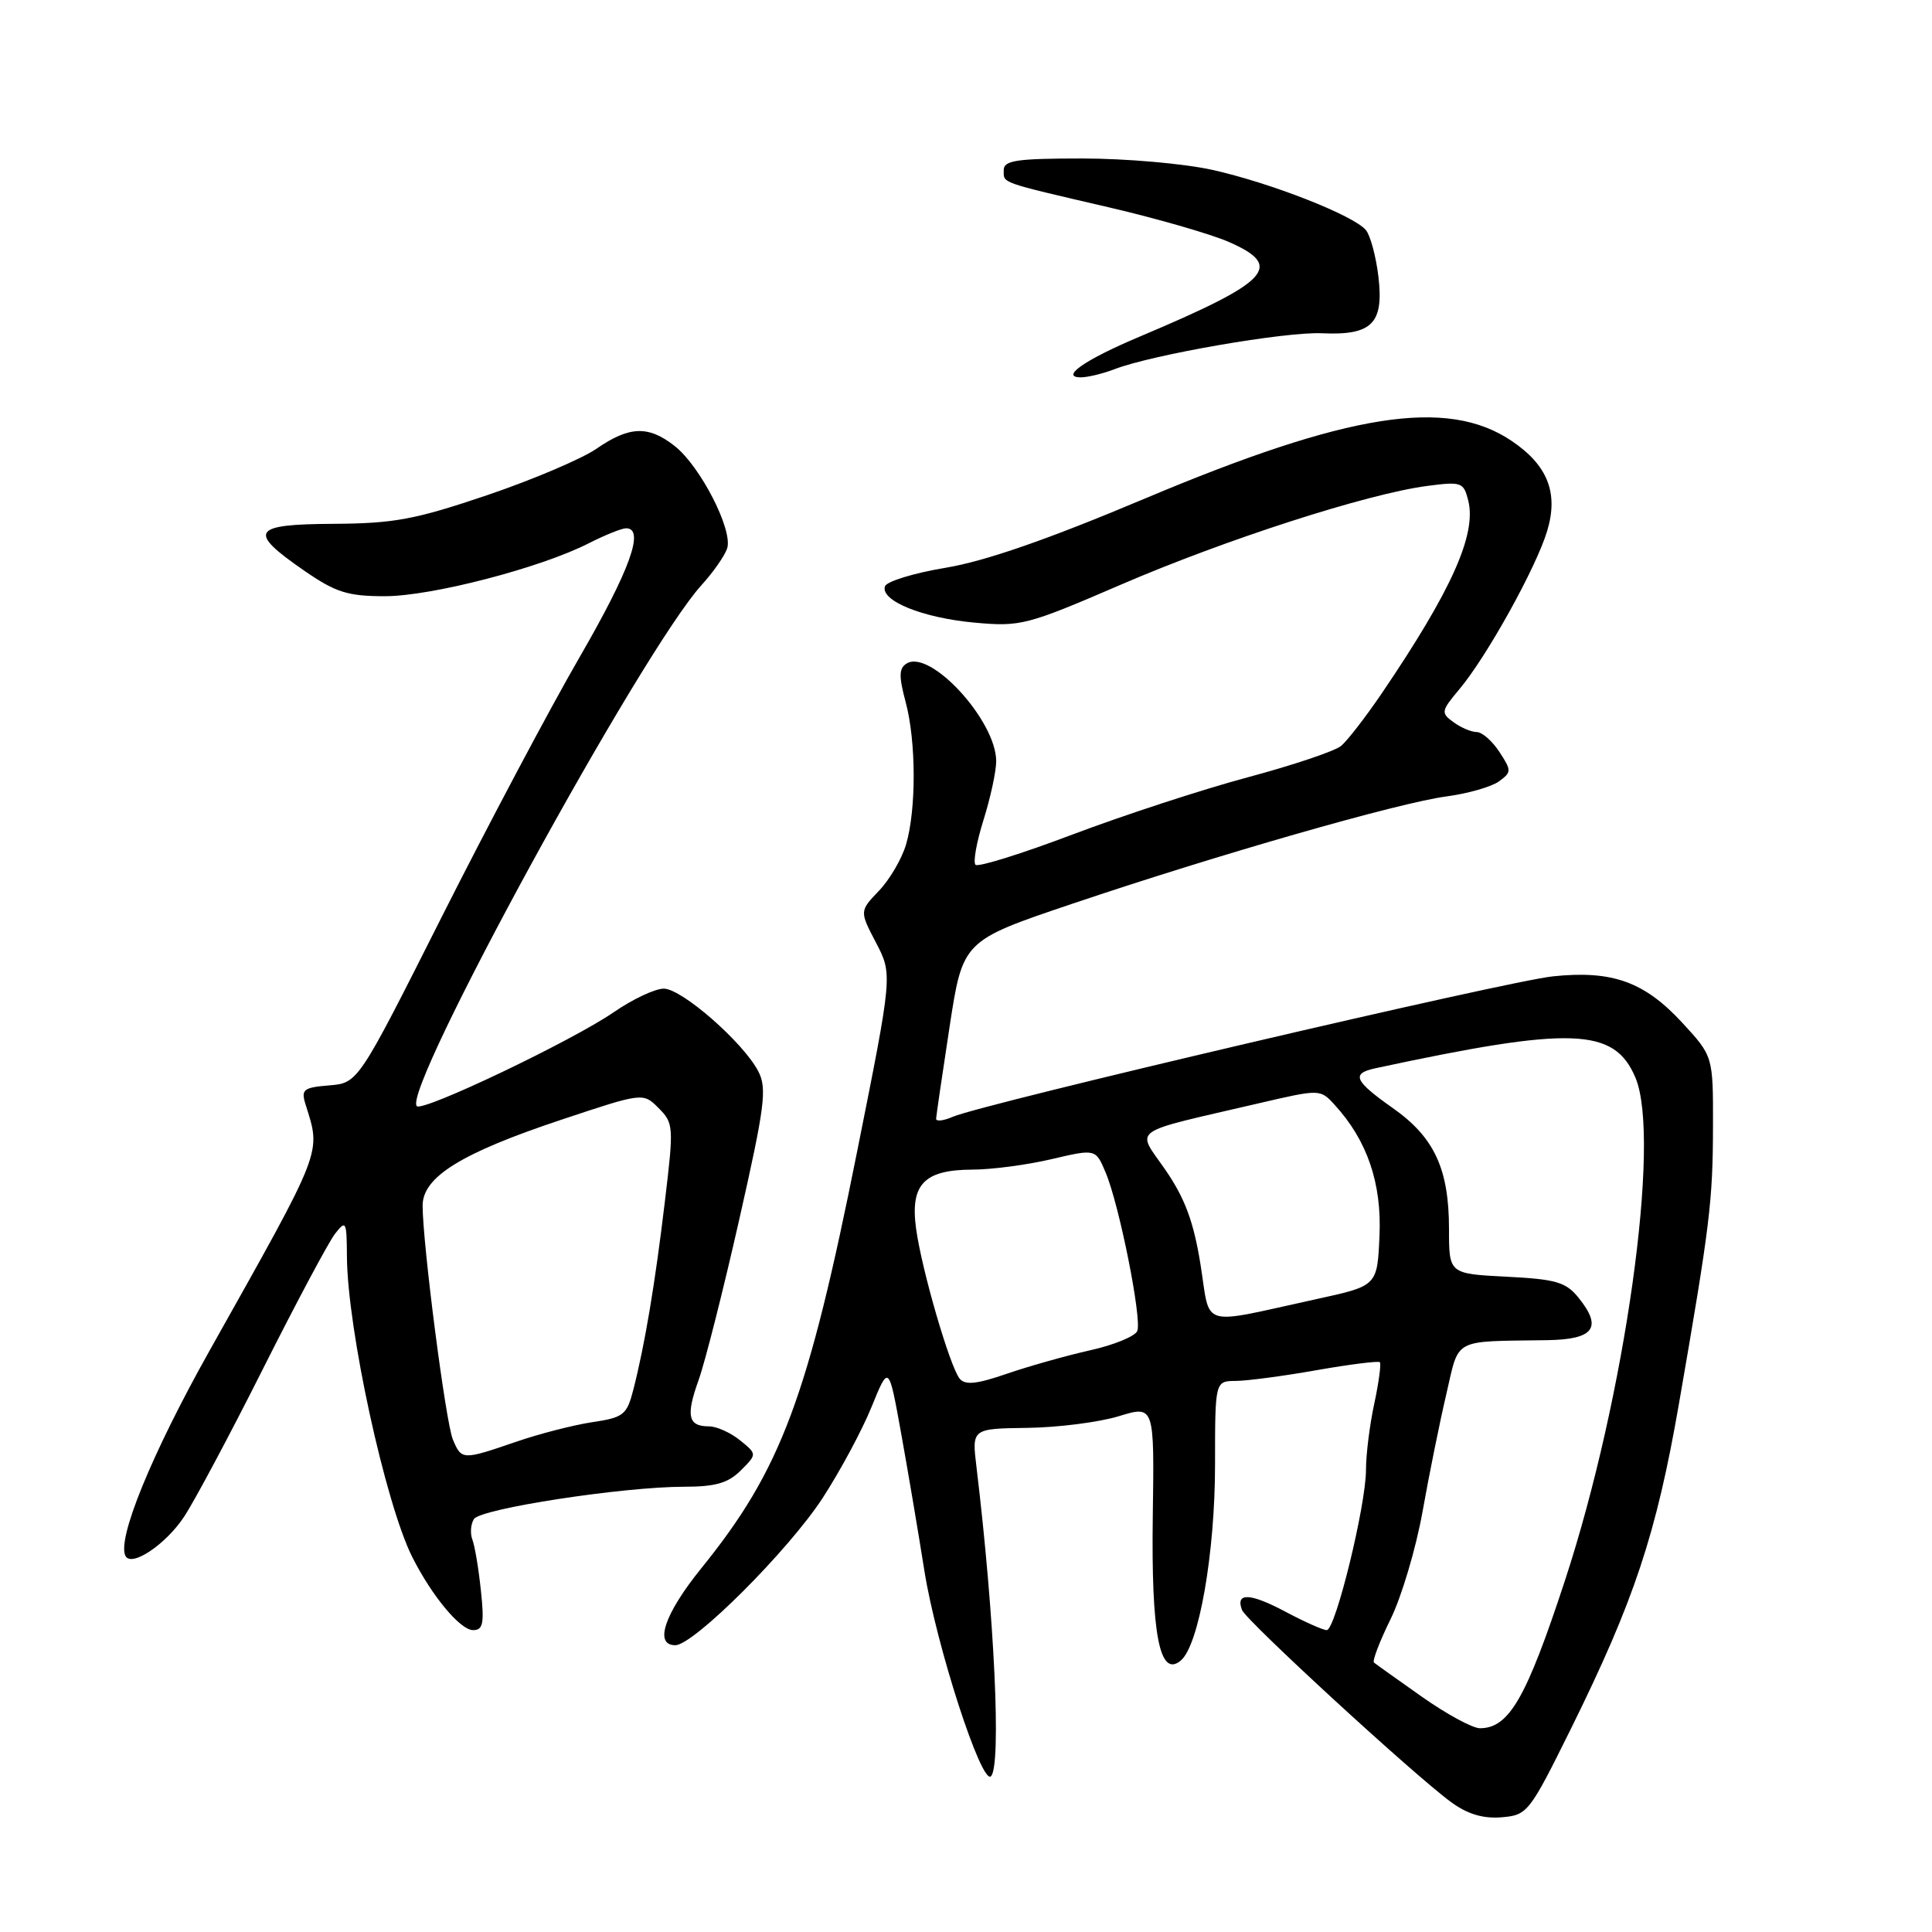<?xml version="1.0" encoding="UTF-8" standalone="no"?>
<!DOCTYPE svg PUBLIC "-//W3C//DTD SVG 1.1//EN" "http://www.w3.org/Graphics/SVG/1.1/DTD/svg11.dtd" >
<svg xmlns="http://www.w3.org/2000/svg" xmlns:xlink="http://www.w3.org/1999/xlink" version="1.1" viewBox="0 0 256 256">
 <g >
 <path fill="currentColor"
d=" M 208.19 229.00 C 216.54 212.09 219.47 203.28 222.47 186.00 C 226.58 162.30 226.96 159.21 226.98 149.23 C 227.00 139.96 227.00 139.96 222.92 135.53 C 217.90 130.08 213.62 128.55 205.78 129.37 C 199.66 130.00 130.24 146.26 126.25 147.98 C 125.01 148.52 124.02 148.63 124.04 148.23 C 124.06 147.83 124.86 142.36 125.82 136.08 C 127.57 124.65 127.57 124.65 142.03 119.77 C 161.32 113.26 185.28 106.38 191.67 105.53 C 194.52 105.15 197.64 104.25 198.62 103.54 C 200.30 102.31 200.30 102.11 198.67 99.62 C 197.73 98.18 196.38 97.00 195.67 97.00 C 194.96 97.00 193.58 96.41 192.59 95.69 C 190.90 94.46 190.95 94.22 193.37 91.33 C 197.00 87.02 203.56 75.19 205.01 70.35 C 206.53 65.30 205.07 61.63 200.28 58.41 C 191.74 52.66 178.67 54.71 151.73 66.05 C 138.88 71.47 130.55 74.36 125.31 75.23 C 121.10 75.93 117.48 77.04 117.26 77.69 C 116.64 79.60 122.23 81.87 129.12 82.50 C 135.23 83.06 136.05 82.85 148.50 77.48 C 162.41 71.48 181.09 65.46 189.03 64.40 C 193.66 63.79 193.93 63.88 194.55 66.32 C 195.67 70.82 192.34 78.24 183.06 91.92 C 180.94 95.03 178.53 98.15 177.70 98.84 C 176.87 99.53 171.29 101.40 165.32 103.00 C 159.34 104.60 148.92 108.01 142.16 110.56 C 135.40 113.12 129.60 114.93 129.26 114.59 C 128.92 114.25 129.40 111.58 130.32 108.65 C 131.24 105.72 132.00 102.22 132.00 100.86 C 132.00 95.50 123.27 85.98 120.13 87.92 C 119.11 88.55 119.09 89.61 120.00 93.01 C 121.40 98.21 121.43 107.25 120.05 111.92 C 119.49 113.81 117.88 116.56 116.46 118.04 C 113.89 120.73 113.89 120.73 116.08 124.92 C 118.27 129.12 118.27 129.12 113.59 152.50 C 107.06 185.21 103.50 194.73 92.96 207.76 C 88.04 213.84 86.63 218.00 89.48 218.00 C 91.91 218.00 104.48 205.44 109.00 198.50 C 111.31 194.95 114.23 189.52 115.48 186.44 C 117.76 180.83 117.76 180.83 119.36 189.67 C 120.24 194.53 121.65 202.85 122.49 208.16 C 124.07 218.07 130.07 236.60 131.31 235.36 C 132.70 233.96 131.78 214.23 129.39 194.40 C 128.77 189.30 128.77 189.30 136.14 189.20 C 140.19 189.15 145.63 188.45 148.23 187.66 C 152.96 186.21 152.96 186.21 152.75 200.85 C 152.53 216.57 153.65 222.37 156.45 220.04 C 158.86 218.04 161.00 205.82 161.00 194.05 C 161.00 183.00 161.00 183.00 163.75 182.98 C 165.26 182.97 170.10 182.33 174.49 181.55 C 178.88 180.78 182.64 180.31 182.84 180.50 C 183.03 180.70 182.70 183.17 182.10 185.98 C 181.49 188.80 181.00 192.74 181.00 194.75 C 181.00 199.48 176.95 216.00 175.80 216.00 C 175.31 216.00 172.83 214.89 170.29 213.54 C 165.64 211.07 163.68 210.99 164.57 213.33 C 165.12 214.75 187.42 235.25 192.29 238.80 C 194.47 240.39 196.52 241.00 198.97 240.80 C 202.41 240.51 202.65 240.19 208.19 229.00 Z  M 63.72 210.75 C 63.42 207.86 62.91 204.82 62.59 204.00 C 62.28 203.18 62.37 201.95 62.80 201.28 C 63.68 199.90 82.56 197.00 90.67 197.00 C 94.80 197.00 96.49 196.51 98.16 194.84 C 100.32 192.68 100.32 192.68 98.05 190.84 C 96.80 189.83 94.95 189.00 93.95 189.00 C 91.17 189.00 90.86 187.63 92.57 182.86 C 93.43 180.46 95.86 170.86 97.97 161.52 C 101.35 146.58 101.65 144.22 100.48 141.96 C 98.50 138.14 90.35 131.00 87.95 131.00 C 86.80 131.00 83.82 132.40 81.33 134.12 C 75.79 137.93 56.02 147.36 55.23 146.57 C 53.19 144.53 85.10 86.14 92.98 77.50 C 94.48 75.85 96.00 73.69 96.34 72.70 C 97.18 70.32 92.82 61.79 89.40 59.10 C 85.92 56.36 83.40 56.45 79.05 59.45 C 77.10 60.80 70.55 63.58 64.50 65.63 C 55.01 68.84 52.22 69.36 44.22 69.41 C 33.32 69.46 32.74 70.40 40.36 75.65 C 44.50 78.50 46.08 79.00 51.00 79.00 C 57.18 79.00 71.63 75.25 78.03 71.98 C 80.17 70.89 82.39 70.00 82.96 70.00 C 85.47 70.00 83.50 75.49 76.81 87.06 C 72.85 93.90 64.63 109.40 58.53 121.50 C 47.45 143.50 47.45 143.50 43.62 143.82 C 40.21 144.10 39.87 144.36 40.48 146.32 C 42.55 152.95 42.97 151.88 27.75 179.00 C 20.06 192.71 15.41 204.10 16.65 206.21 C 17.50 207.65 21.99 204.61 24.39 200.98 C 25.75 198.93 30.46 190.11 34.85 181.37 C 39.24 172.64 43.53 164.60 44.38 163.50 C 45.85 161.61 45.94 161.79 45.97 166.50 C 46.03 176.12 51.08 199.29 54.64 206.34 C 57.25 211.51 60.99 216.00 62.69 216.00 C 64.01 216.00 64.19 215.11 63.72 210.75 Z  M 147.68 48.92 C 152.68 46.99 170.36 43.93 175.17 44.16 C 181.79 44.46 183.38 42.87 182.65 36.68 C 182.33 33.99 181.58 31.20 180.99 30.49 C 179.38 28.55 168.43 24.25 160.69 22.52 C 156.94 21.68 149.18 21.00 143.44 21.00 C 134.73 21.00 133.00 21.25 133.00 22.53 C 133.00 24.32 132.27 24.06 147.00 27.49 C 153.32 28.96 160.45 31.02 162.83 32.06 C 170.20 35.29 168.30 37.31 151.00 44.61 C 143.78 47.65 140.39 50.00 143.22 50.00 C 144.13 50.00 146.14 49.51 147.68 48.92 Z  M 188.41 224.83 C 185.16 222.54 182.30 220.50 182.06 220.30 C 181.81 220.11 182.80 217.51 184.26 214.54 C 185.72 211.57 187.62 205.17 188.49 200.32 C 189.35 195.47 190.77 188.46 191.64 184.75 C 193.40 177.19 192.33 177.77 204.97 177.58 C 211.22 177.49 212.38 175.93 209.15 171.94 C 207.48 169.88 206.17 169.50 199.61 169.17 C 192.00 168.78 192.00 168.78 192.00 162.86 C 192.00 154.89 190.06 150.70 184.56 146.83 C 179.43 143.21 179.01 142.25 182.25 141.55 C 208.32 135.95 213.91 136.16 216.71 142.81 C 220.14 150.97 215.34 185.15 207.34 209.50 C 202.23 225.05 199.95 229.00 196.09 229.00 C 195.12 229.00 191.66 227.12 188.41 224.83 Z  M 127.16 182.68 C 125.86 181.07 122.14 168.29 121.39 162.83 C 120.58 156.94 122.42 155.01 128.82 154.98 C 131.39 154.98 136.13 154.35 139.35 153.59 C 145.19 152.22 145.19 152.22 146.52 155.41 C 148.32 159.70 151.32 174.74 150.70 176.35 C 150.43 177.06 147.61 178.22 144.45 178.92 C 141.29 179.63 136.32 181.03 133.41 182.03 C 129.41 183.41 127.89 183.56 127.16 182.68 Z  M 159.07 167.53 C 158.16 161.87 157.01 158.79 154.44 155.04 C 150.54 149.39 149.33 150.26 166.72 146.21 C 174.93 144.30 174.93 144.30 176.85 146.40 C 181.16 151.11 183.10 156.77 182.79 163.74 C 182.50 170.38 182.50 170.38 174.52 172.12 C 158.67 175.58 160.45 176.11 159.07 167.53 Z  M 60.01 190.75 C 59.06 188.51 56.00 164.82 56.00 159.75 C 56.00 155.96 61.11 152.79 74.32 148.39 C 85.21 144.76 85.21 144.76 87.27 146.83 C 89.26 148.82 89.29 149.27 88.10 159.20 C 86.80 170.10 85.45 178.16 83.92 184.14 C 83.06 187.49 82.63 187.83 78.45 188.45 C 75.96 188.83 71.40 190.00 68.31 191.07 C 61.28 193.48 61.16 193.48 60.01 190.75 Z "/>
</g>
</svg>